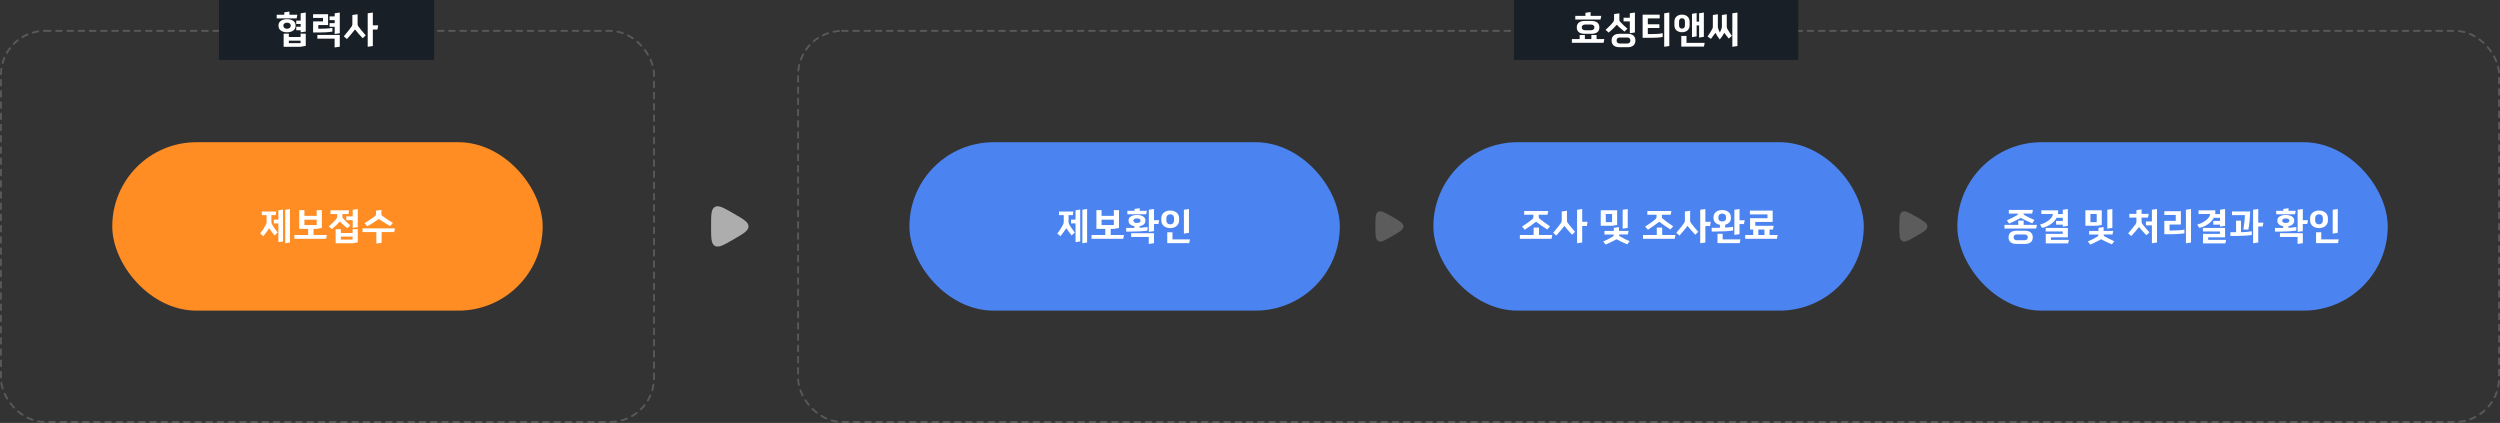 <svg width="1336" height="226" viewBox="0 0 1336 226" fill="none" xmlns="http://www.w3.org/2000/svg">
<rect x="0" y="0" width="1336" height="226" fill="#333333" stroke="none"/>
<rect opacity="0.6" x="426.5" y="16.5" width="909" height="209" rx="23.5" stroke="#737373" stroke-linecap="round" stroke-dasharray="3 3"/>
<rect width="152" height="32" transform="translate(809)" fill="#191F26"/>
<path d="M850.432 11.2C852.692 11.2 854.712 12 854.712 14.64C854.712 17.28 852.692 18.08 850.432 18.08H846.912C844.652 18.08 842.632 17.28 842.632 14.64C842.632 12 844.652 11.2 846.912 11.2H850.432ZM846.952 18.7V20.86H850.432V18.7H853.212V20.86H857.352L856.952 22.88H840.012V20.86H844.172V18.7H846.952ZM855.312 10.44H841.832V8.48H847.252V6.84L850.012 6.44V8.48H855.712L855.312 10.44ZM850.192 13.12H847.152C846.132 13.12 845.312 13.54 845.312 14.64C845.312 15.74 846.132 16.16 847.152 16.16H850.192C851.212 16.16 852.032 15.74 852.032 14.64C852.032 13.54 851.212 13.12 850.192 13.12ZM869.795 18.06C871.975 18.06 873.955 18.94 873.955 21.64C873.955 24.36 871.975 25.24 869.795 25.24H865.515C863.255 25.24 861.235 24.36 861.235 21.64C861.235 18.94 863.255 18.06 865.515 18.06H869.795ZM865.395 7.12V10.38C865.395 10.8 865.475 11.26 865.755 11.56C866.995 12.94 868.315 14.16 869.715 15.34L868.115 16.88C866.695 15.74 865.235 14.56 864.015 13.22C862.795 14.62 861.155 16.18 859.695 17.42L858.015 15.96C859.415 14.7 860.895 13.32 862.115 11.72C862.375 11.38 862.555 10.92 862.555 10.5V7.52L865.395 7.12ZM870.975 17.76V11.44H867.635V9.46H870.975V7.1L873.695 6.7V17.36L870.975 17.76ZM869.535 20.04H865.735C864.655 20.04 863.915 20.48 863.915 21.64C863.915 22.82 864.655 23.26 865.735 23.26H869.535C870.535 23.26 871.275 22.82 871.275 21.64C871.275 20.48 870.535 20.04 869.535 20.04ZM888.538 17.74V19.74C886.978 20.08 884.758 20.2 882.758 20.2H877.818V7.84H886.938V9.82H880.598V12.98H886.778V14.98H880.598V18.2H882.998C884.618 18.2 886.698 18.14 888.538 17.74ZM892.078 6.7V24.6L889.358 25V7.1L892.078 6.7ZM906.682 6.98V11.58H908.002V7.1L910.542 6.7V19.68L908.002 20.08V13.56H906.682V19.44L904.202 19.84V7.38L906.682 6.98ZM902.922 11.62V13.56C902.922 15.86 901.242 17.22 898.862 17.22C896.482 17.22 894.802 15.86 894.802 13.56V11.62C894.802 9.22 896.482 7.82 898.862 7.82C901.242 7.82 902.922 9.22 902.922 11.62ZM910.582 24.92H898.482V19.22H901.262V22.92H910.982L910.582 24.92ZM900.442 13.46V11.68C900.442 10.46 899.942 9.74 898.862 9.74C897.782 9.74 897.282 10.46 897.282 11.68V13.46C897.282 14.62 897.782 15.3 898.862 15.3C899.942 15.3 900.442 14.62 900.442 13.46ZM928.485 6.7V24.6L925.765 25V7.1L928.485 6.7ZM918.025 7.62V14.04C918.025 14.46 918.085 14.98 918.205 15.34C918.445 16.04 918.805 16.88 919.085 17.3C919.365 16.86 919.765 16.02 919.985 15.3C920.105 14.92 920.185 14.46 920.185 14.16V8.02L922.785 7.62V14.06C922.785 14.48 922.805 14.92 923.005 15.28C923.805 16.7 924.645 17.92 925.525 19.16L923.865 20.6C922.985 19.54 922.185 18.56 921.465 17.52C920.805 18.72 920.005 19.98 919.045 21.1C918.205 20.06 917.305 18.64 916.725 17.52C915.965 18.6 915.205 19.62 914.325 20.78L912.525 19.52C913.425 18.18 914.205 17.02 915.065 15.44C915.265 15.06 915.345 14.6 915.345 14.18V8.02L918.025 7.62Z" fill="white"/>
<rect x="486" y="76" width="230" height="90" rx="45" fill="#4B84F0"/>
<path d="M568.314 119.54C568.454 119.22 568.474 118.64 568.474 118.22V114.98H565.934V113.04H573.614L573.314 114.98H571.034V118.16C571.034 118.58 571.014 119.08 571.174 119.44C571.694 120.6 573.294 122.98 574.374 124.28L572.674 125.82C571.834 124.78 570.654 123.18 569.834 121.96C568.934 123.32 567.794 124.92 566.694 126.24L565.014 124.78C566.394 123.12 567.694 120.88 568.314 119.54ZM574.774 112.38L577.254 111.98V129.02L574.774 129.42V119.4H572.354V117.36H574.774V112.38ZM578.414 112.1L580.954 111.7V129.6L578.414 130V112.1ZM583.317 125.58H590.677V122.32H585.917V112.28H588.677V115.36H595.237V112.28H597.997V121.82L595.237 122.32H593.557V125.58H600.657L600.257 127.62H583.317V125.58ZM588.677 120.28H595.237V117.4H588.677V120.28ZM603.1 117.76C603.1 115.88 605.1 114.88 607.6 114.88C610.1 114.88 612.1 115.88 612.1 117.76V118.06C612.1 119.58 610.82 120.54 609.02 120.88V121.74C610.44 121.66 611.96 121.52 613.24 121.3V123.24C610.4 123.64 607.32 123.76 604.24 123.76H601.82V121.8H606.22V120.88C604.4 120.56 603.1 119.58 603.1 118.06V117.76ZM616.7 111.7V117.68H619.46L619.06 119.7H616.7V123.52L613.94 123.92V112.1L616.7 111.7ZM604.48 124.62H616.7V129.96L613.9 130.36V126.6H604.48V124.62ZM612.52 114.5H602.48V112.66H606.3V111.66L609.06 111.26V112.66H612.92L612.52 114.5ZM609.5 117.84C609.5 117.14 608.8 116.72 607.6 116.72C606.4 116.72 605.7 117.14 605.7 117.84V117.98C605.7 118.68 606.4 119.16 607.6 119.16C608.8 119.16 609.5 118.68 609.5 117.98V117.84ZM635.383 111.7V124.44L632.683 124.84V112.1L635.383 111.7ZM635.503 129.92H623.783V124.14H626.563V127.92H635.903L635.503 129.92ZM630.123 117.78C630.123 120.46 627.883 121.9 625.363 121.9C622.843 121.9 620.603 120.46 620.603 117.78V116.62C620.603 113.94 622.843 112.5 625.363 112.5C627.883 112.5 630.123 113.94 630.123 116.62V117.78ZM627.423 117.7V116.7C627.423 115.3 626.563 114.5 625.363 114.5C624.163 114.5 623.303 115.3 623.303 116.7V117.7C623.303 119.1 624.163 119.9 625.363 119.9C626.563 119.9 627.423 119.1 627.423 117.7Z" fill="white"/>
<rect x="766" y="76" width="230" height="90" rx="45" fill="#4B84F0"/>
<path d="M826.984 114.74H822.304V115.64C822.304 116.06 822.344 116.56 822.664 116.82C824.104 117.96 826.544 119.82 828.344 120.94L826.864 122.62C825.044 121.52 822.304 119.64 820.884 118.48C819.464 119.66 816.604 121.6 814.844 122.76L813.344 121.1C815.244 119.9 817.604 118.24 819.004 116.98C819.324 116.7 819.444 116.18 819.444 115.76V114.74H814.524V112.76H827.384L826.984 114.74ZM812.204 125.58H819.564V121.64H822.444V125.58H829.544L829.144 127.62H812.204V125.58ZM845.527 111.7V118.54H848.407L848.007 120.78H845.527V129.6L842.787 130V112.1L845.527 111.7ZM837.387 112.62V117.88C837.387 118.3 837.507 118.74 837.747 119.06C838.787 120.46 840.367 122.38 841.727 123.9L840.127 125.44C838.727 123.96 837.027 122.08 836.007 120.72C834.827 122.22 833.107 124.34 831.687 125.88L830.007 124.42C831.367 122.84 832.967 120.92 834.147 119.22C834.387 118.88 834.587 118.42 834.587 118V113.02L837.387 112.62ZM855.435 112.36H864.195V120.24L861.495 120.64H855.435V112.36ZM869.915 125.3L865.175 125.32C865.175 125.68 865.215 126.06 865.535 126.22C867.215 127.2 868.855 128 870.875 128.9L869.595 130.58C867.575 129.74 865.515 128.76 863.835 127.86C862.295 128.72 860.095 129.84 858.075 130.72L856.755 129.06C858.915 128.14 860.475 127.26 861.975 126.36C862.295 126.18 862.395 125.72 862.415 125.32H857.435V123.42H862.415V121.76L865.175 121.36V123.42H870.315L869.915 125.3ZM869.855 111.7V121.8L867.155 122.2V112.1L869.855 111.7ZM861.495 114.36H858.135V118.7H861.495V114.36ZM892.804 114.74H888.124V115.64C888.124 116.06 888.164 116.56 888.484 116.82C889.924 117.96 892.364 119.82 894.164 120.94L892.684 122.62C890.864 121.52 888.124 119.64 886.704 118.48C885.284 119.66 882.424 121.6 880.664 122.76L879.164 121.1C881.064 119.9 883.424 118.24 884.824 116.98C885.144 116.7 885.264 116.18 885.264 115.76V114.74H880.344V112.76H893.204L892.804 114.74ZM878.024 125.58H885.384V121.64H888.264V125.58H895.364L894.964 127.62H878.024V125.58ZM911.347 111.7V118.54H914.227L913.827 120.78H911.347V129.6L908.607 130V112.1L911.347 111.7ZM903.207 112.62V117.88C903.207 118.3 903.327 118.74 903.567 119.06C904.607 120.46 906.187 122.38 907.547 123.9L905.947 125.44C904.547 123.96 902.847 122.08 901.827 120.72C900.647 122.22 898.927 124.34 897.507 125.88L895.827 124.42C897.187 122.84 898.787 120.92 899.967 119.22C900.207 118.88 900.407 118.42 900.407 118V113.02L903.207 112.62ZM924.99 116.62C924.99 118.48 923.69 119.66 921.93 120.08V121.66C923.35 121.58 924.87 121.44 926.15 121.22V123.2C923.31 123.6 920.23 123.72 917.15 123.72H914.73V121.72H919.13V120.16C917.19 119.8 915.71 118.6 915.71 116.62V116.06C915.71 113.56 917.85 112.24 920.35 112.24C922.85 112.24 924.99 113.56 924.99 116.06V116.62ZM929.61 111.7V117.72H932.37L931.97 119.74H929.61V125.14L926.85 125.54V112.1L929.61 111.7ZM929.71 129.92H917.83V124.96H920.59V127.92H930.11L929.71 129.92ZM922.39 116.68V115.96C922.39 114.8 921.49 114.14 920.35 114.14C919.21 114.14 918.31 114.8 918.31 115.96V116.68C918.31 117.76 919.21 118.36 920.35 118.36C921.49 118.36 922.39 117.76 922.39 116.68ZM932.633 125.58H936.913V122.66H935.233V116.62H944.553V114.56H935.153V112.56H947.313V118.6H938.013V120.68H947.853L947.453 122.66H945.653V125.58H949.973L949.573 127.62H932.633V125.58ZM939.653 122.66V125.58H942.913V122.66H939.653Z" fill="white"/>
<rect x="1046" y="76" width="230" height="90" rx="45" fill="#4B84F0"/>
<path d="M1082.06 123.3C1084.3 123.3 1086.32 124.14 1086.32 126.82C1086.32 129.52 1084.3 130.36 1082.06 130.36H1077.64C1075.4 130.36 1073.38 129.52 1073.38 126.82C1073.38 124.14 1075.4 123.3 1077.64 123.3H1082.06ZM1085.98 114.16H1081.3C1081.34 114.46 1081.42 114.72 1081.66 114.84C1083.3 115.78 1085.22 116.7 1087.18 117.56L1086.06 119.34C1084.08 118.48 1081.5 117.36 1079.88 116.46C1078.34 117.36 1075.76 118.56 1073.64 119.5L1072.5 117.74C1074.56 116.8 1076.48 115.9 1078 114.98C1078.26 114.82 1078.38 114.52 1078.42 114.16H1073.52V112.18H1086.38L1085.98 114.16ZM1088.14 122.12H1071.2V120.16H1078.56V117.9H1081.44V120.16H1088.54L1088.14 122.12ZM1081.96 125.3H1077.76C1076.86 125.3 1076.06 125.68 1076.06 126.82C1076.06 127.98 1076.86 128.36 1077.76 128.36H1081.96C1082.86 128.36 1083.64 127.98 1083.64 126.82C1083.64 125.68 1082.86 125.3 1081.96 125.3ZM1097.04 114.36H1090.9V112.4H1099.86V113.36C1099.86 113.72 1099.82 114.06 1099.76 114.4H1102.36V112.1L1105.06 111.7V120.7L1102.36 121.1V120.06H1098.76V118.06H1102.36V116.38H1099.18V116.16C1097.88 118.82 1094.86 121.06 1091.28 121.78L1090.2 120C1093.64 119.16 1097.04 116.48 1097.04 114.5V114.36ZM1105.2 130.08H1093.26V124.98H1102.32V123.68H1093.22V121.8H1105.06V126.82H1096.04V128.18H1105.6L1105.2 130.08ZM1114.43 112.36H1123.19V120.24L1120.49 120.64H1114.43V112.36ZM1128.91 125.3L1124.17 125.32C1124.17 125.68 1124.21 126.06 1124.53 126.22C1126.21 127.2 1127.85 128 1129.87 128.9L1128.59 130.58C1126.57 129.74 1124.51 128.76 1122.83 127.86C1121.29 128.72 1119.09 129.84 1117.07 130.72L1115.75 129.06C1117.91 128.14 1119.47 127.26 1120.97 126.36C1121.29 126.18 1121.39 125.72 1121.41 125.32H1116.43V123.42H1121.41V121.76L1124.17 121.36V123.42H1129.31L1128.91 125.3ZM1128.85 111.7V121.8L1126.15 122.2V112.1L1128.85 111.7ZM1120.49 114.36H1117.13V118.7H1120.49V114.36ZM1148.28 114.3L1147.88 116.28H1144.46V118.46C1144.46 118.88 1144.58 119.32 1144.82 119.64C1145.84 121 1147.28 122.7 1148.68 124.2L1147.04 125.72C1145.6 124.26 1144.14 122.6 1143.1 121.3C1141.94 122.78 1140.42 124.58 1138.96 126.14L1137.26 124.72C1138.68 123.12 1140.06 121.44 1141.26 119.8C1141.5 119.46 1141.7 119 1141.7 118.58V116.28H1137.92V114.3H1141.7V112.3L1144.46 111.9V114.3H1148.28ZM1152.7 111.7V129.6L1149.98 130V120.4H1146.8V118.36H1149.98V112.1L1152.7 111.7ZM1162.72 118.02V114.86H1156.62V112.88H1165.46V119.98H1159.4V123.18H1160.84C1162.66 123.18 1165.44 123.1 1167.36 122.7V124.68C1165.32 125.02 1162.48 125.16 1160.6 125.16H1156.62V118.02H1162.72ZM1170.88 111.7V129.6L1168.16 130V112.1L1170.88 111.7ZM1181.06 114.36H1174.92V112.4H1183.88V113.36C1183.88 113.72 1183.84 114.06 1183.78 114.4H1186.38V112.1L1189.08 111.7V120.7L1186.38 121.1V120.06H1182.78V118.06H1186.38V116.38H1183.2V116.16C1181.9 118.82 1178.88 121.06 1175.3 121.78L1174.22 120C1177.66 119.16 1181.06 116.48 1181.06 114.5V114.36ZM1189.22 130.08H1177.28V124.98H1186.34V123.68H1177.24V121.8H1189.08V126.82H1180.06V128.18H1189.62L1189.22 130.08ZM1204.05 112.1L1206.81 111.7V119H1209.57L1209.17 121.02H1206.81V129.6L1204.05 130V112.1ZM1192.77 113H1202.51C1202.43 115.68 1202.05 120.12 1201.53 122.66H1198.85C1199.21 120.72 1199.65 117.04 1199.69 114.98H1192.77V113ZM1194.95 117.94H1197.59V124.1C1199.35 124.06 1201.59 123.92 1203.35 123.6V125.58C1200.51 125.98 1197.43 126.1 1194.35 126.1H1191.93V124.1H1194.95V117.94ZM1217.02 117.76C1217.02 115.88 1219.02 114.88 1221.52 114.88C1224.02 114.88 1226.02 115.88 1226.02 117.76V118.06C1226.02 119.58 1224.74 120.54 1222.94 120.88V121.74C1224.36 121.66 1225.88 121.52 1227.16 121.3V123.24C1224.32 123.64 1221.24 123.76 1218.16 123.76H1215.74V121.8H1220.14V120.88C1218.32 120.56 1217.02 119.58 1217.02 118.06V117.76ZM1230.62 111.7V117.68H1233.38L1232.98 119.7H1230.62V123.52L1227.86 123.92V112.1L1230.62 111.7ZM1218.4 124.62H1230.62V129.96L1227.82 130.36V126.6H1218.4V124.62ZM1226.44 114.5H1216.4V112.66H1220.22V111.66L1222.98 111.26V112.66H1226.84L1226.44 114.5ZM1223.42 117.84C1223.42 117.14 1222.72 116.72 1221.52 116.72C1220.32 116.72 1219.62 117.14 1219.62 117.84V117.98C1219.62 118.68 1220.32 119.16 1221.52 119.16C1222.72 119.16 1223.42 118.68 1223.42 117.98V117.84ZM1249.3 111.7V124.44L1246.6 124.84V112.1L1249.3 111.7ZM1249.42 129.92H1237.7V124.14H1240.48V127.92H1249.82L1249.42 129.92ZM1244.04 117.78C1244.04 120.46 1241.8 121.9 1239.28 121.9C1236.76 121.9 1234.52 120.46 1234.52 117.78V116.62C1234.52 113.94 1236.76 112.5 1239.28 112.5C1241.8 112.5 1244.04 113.94 1244.04 116.62V117.78ZM1241.34 117.7V116.7C1241.34 115.3 1240.48 114.5 1239.28 114.5C1238.08 114.5 1237.22 115.3 1237.22 116.7V117.7C1237.22 119.1 1238.08 119.9 1239.28 119.9C1240.48 119.9 1241.34 119.1 1241.34 117.7Z" fill="white"/>
<path opacity="0.2" d="M744 115.804C748 118.113 750 119.268 750 121C750 121 750 121 750 121C750 122.732 748 123.887 744 126.196C740 128.506 738 129.66 736.5 128.794C736.5 128.794 736.5 128.794 736.5 128.794C735 127.928 735 125.619 735 121C735 116.381 735 114.072 736.5 113.206C736.5 113.206 736.5 113.206 736.5 113.206C738 112.34 740 113.494 744 115.804Z" fill="white"/>
<path opacity="0.2" d="M1024 115.804C1028 118.113 1030 119.268 1030 121C1030 121 1030 121 1030 121C1030 122.732 1028 123.887 1024 126.196C1020 128.506 1018 129.66 1016.5 128.794C1016.5 128.794 1016.5 128.794 1016.5 128.794C1015 127.928 1015 125.619 1015 121C1015 116.381 1015 114.072 1016.5 113.206C1016.5 113.206 1016.5 113.206 1016.5 113.206C1018 112.34 1020 113.494 1024 115.804Z" fill="white"/>
<path opacity="0.6" d="M392 114.072C397.333 117.151 400 118.691 400 121C400 123.309 397.333 124.849 392 127.928C386.667 131.007 384 132.547 382 131.392C380 130.238 380 127.158 380 121C380 114.842 380 111.762 382 110.608C384 109.453 386.667 110.993 392 114.072Z" fill="white"/>
<rect opacity="0.6" x="0.5" y="16.5" width="349" height="209" rx="23.5" stroke="#737373" stroke-linecap="round" stroke-dasharray="3 3"/>
<rect width="115" height="32" transform="translate(117)" fill="#191F26"/>
<path d="M163.395 17.98V24.5L160.635 25H151.575V17.98H154.355V19.76H160.635V17.98H163.395ZM148.835 13.52C148.835 11.36 150.895 10.24 153.395 10.24C155.895 10.24 157.955 11.36 157.955 13.52V13.92C157.955 16.08 155.895 17.26 153.395 17.26C150.895 17.26 148.835 16.08 148.835 13.92V13.52ZM158.315 11H160.675V7.1L163.395 6.7V16.88L160.675 17.28V16.18H158.315V14.28H160.675V12.84H158.315V11ZM158.515 9.84H147.875V7.88H151.915V6.58L154.675 6.18V7.88H158.915L158.515 9.84ZM155.355 13.6C155.355 12.7 154.495 12.12 153.395 12.12C152.295 12.12 151.435 12.7 151.435 13.6V13.84C151.435 14.72 152.295 15.38 153.395 15.38C154.495 15.38 155.355 14.72 155.355 13.84V13.6ZM154.355 23.04H160.635V21.72H154.355V23.04ZM172.618 11.42V9.6H167.318V7.6H175.318V13.38H170.098V15.36H171.138C172.958 15.36 175.718 15.24 177.638 14.9V16.88C175.598 17.24 172.738 17.36 170.918 17.36H167.318V11.42H172.618ZM181.578 6.7V17.78L178.858 18.18V14.34H176.118V12.36H178.858V10.76H176.118V8.78H178.858V7.1L181.578 6.7ZM169.598 18.68H181.578V24.96L178.818 25.36V20.66H169.598V18.68ZM199.242 6.7V13.54H202.122L201.722 15.78H199.242V24.6L196.502 25V7.1L199.242 6.7ZM191.102 7.62V12.88C191.102 13.3 191.222 13.74 191.462 14.06C192.502 15.46 194.082 17.38 195.442 18.9L193.842 20.44C192.442 18.96 190.742 17.08 189.722 15.72C188.542 17.22 186.822 19.34 185.402 20.88L183.722 19.42C185.082 17.84 186.682 15.92 187.862 14.22C188.102 13.88 188.302 13.42 188.302 13V8.02L191.102 7.62Z" fill="white"/>
<rect x="60" y="76" width="230" height="90" rx="45" fill="#FF8D24"/>
<path d="M142.314 119.54C142.454 119.22 142.474 118.64 142.474 118.22V114.98H139.934V113.04H147.614L147.314 114.98H145.034V118.16C145.034 118.58 145.014 119.08 145.174 119.44C145.694 120.6 147.294 122.98 148.374 124.28L146.674 125.82C145.834 124.78 144.654 123.18 143.834 121.96C142.934 123.32 141.794 124.92 140.694 126.24L139.014 124.78C140.394 123.12 141.694 120.88 142.314 119.54ZM148.774 112.38L151.254 111.98V129.02L148.774 129.42V119.4H146.354V117.36H148.774V112.38ZM152.414 112.1L154.954 111.7V129.6L152.414 130V112.1ZM157.317 125.58H164.677V122.32H159.917V112.28H162.677V115.36H169.237V112.28H171.997V121.82L169.237 122.32H167.557V125.58H174.657L174.257 127.62H157.317V125.58ZM162.677 120.28H169.237V117.4H162.677V120.28ZM191.2 122.5V129.5L188.44 130H179.38V122.5H182.16V124.5H188.44V122.5H191.2ZM186.18 114.4H182.96V115.54C182.96 115.96 183.04 116.42 183.32 116.72C184.56 118.1 185.82 119.28 187.22 120.46L185.62 122C184.2 120.86 182.86 119.68 181.6 118.38C180.34 119.76 178.84 121.2 177.38 122.44L175.7 120.98C177.1 119.72 178.54 118.48 179.76 116.88C180.02 116.54 180.2 116.08 180.2 115.66V114.4H176.62V112.4H186.58L186.18 114.4ZM188.48 121.8V117.64H185.06V115.64H188.48V112.1L191.2 111.7V121.4L188.48 121.8ZM182.16 128.04H188.44V126.44H182.16V128.04ZM211.063 122.04L210.663 124.02H203.923V129.76L201.123 130.16V124.02H193.723V122.04H211.063ZM203.823 112.16V114.12C203.823 114.54 203.863 115.06 204.183 115.3C205.643 116.4 208.183 118.06 209.963 119.14L208.483 120.82C206.683 119.76 203.883 118.1 202.463 117C200.983 118.08 198.263 119.84 196.283 120.94L194.783 119.28C196.703 118.14 199.063 116.58 200.523 115.42C200.843 115.16 200.963 114.62 200.963 114.2V112.56L203.823 112.16Z" fill="white"/>
</svg>
